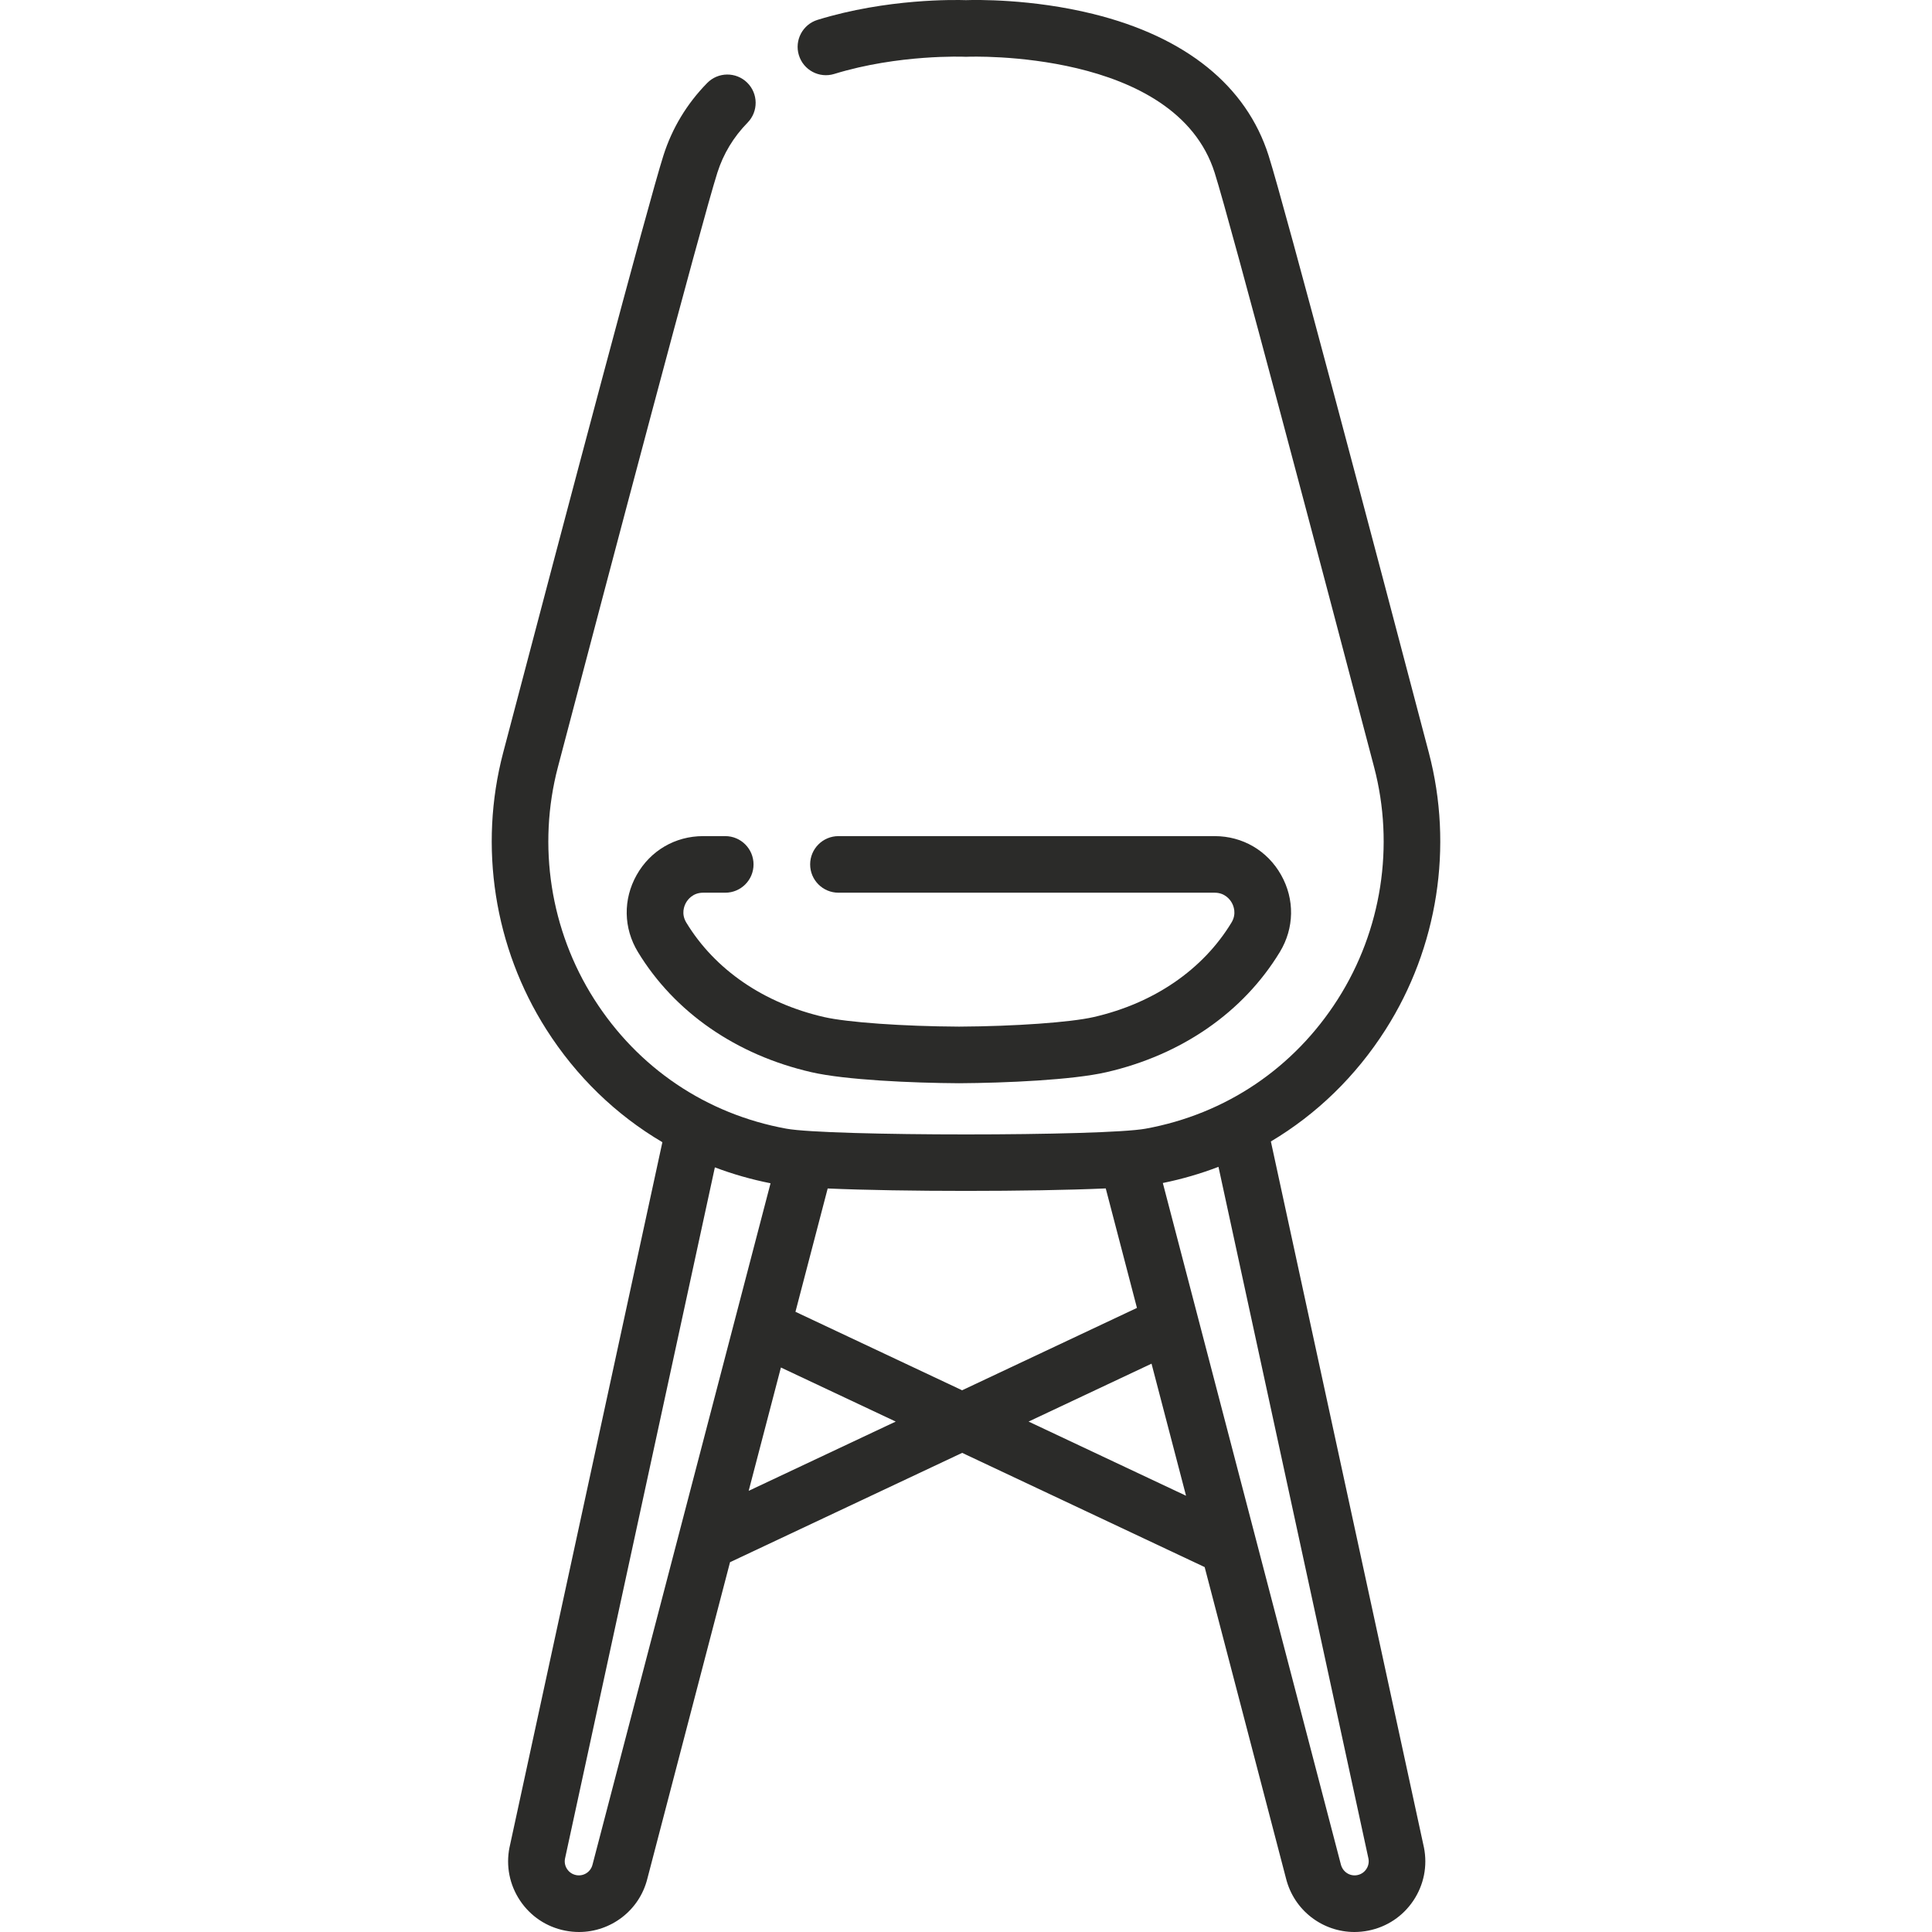 <svg width="66" height="66" viewBox="0 0 66 66" fill="none" xmlns="http://www.w3.org/2000/svg">
<g clip-path="url(#clip0)">
<path d="M48.64 63.095L43.415 38.994C44.981 38.062 46.319 36.766 47.337 35.167C49.118 32.367 49.655 28.921 48.811 25.712C47.007 18.85 43.896 7.075 43.337 5.314C42.581 2.933 40.509 1.26 37.345 0.477C35.235 -0.045 33.323 -0.006 33 0.005C32.64 -0.007 30.311 -0.055 27.93 0.678C27.42 0.835 27.134 1.376 27.291 1.886C27.448 2.397 27.988 2.683 28.499 2.526C30.701 1.848 32.934 1.938 32.955 1.939C32.984 1.94 33.015 1.94 33.044 1.939C33.115 1.935 40.152 1.673 41.494 5.899C42.04 7.62 45.141 19.359 46.941 26.204C47.648 28.894 47.198 31.782 45.705 34.129C44.206 36.486 41.873 38.058 39.138 38.557C37.704 38.819 28.296 38.819 26.862 38.557C24.126 38.058 21.794 36.486 20.295 34.129C18.802 31.782 18.352 28.894 19.059 26.204C20.859 19.358 23.961 7.617 24.506 5.899C24.711 5.255 25.058 4.68 25.538 4.19C25.912 3.808 25.905 3.196 25.524 2.822C25.142 2.449 24.53 2.455 24.157 2.837C23.463 3.546 22.96 4.379 22.663 5.314C22.133 6.984 19.393 17.329 17.189 25.712C16.345 28.921 16.883 32.367 18.663 35.167C19.69 36.78 21.044 38.086 22.628 39.019L17.409 63.095C17.408 63.1 17.407 63.106 17.405 63.111C17.279 63.743 17.406 64.387 17.764 64.924C18.122 65.461 18.668 65.826 19.3 65.952C19.461 65.984 19.621 66 19.779 66C20.867 66 21.845 65.264 22.115 64.177L24.939 53.367L32.869 49.632L41.153 53.534L43.931 64.166C44.203 65.263 45.182 66 46.27 66C46.428 66 46.588 65.984 46.749 65.952C47.381 65.826 47.927 65.461 48.285 64.924C48.643 64.387 48.77 63.743 48.644 63.111C48.643 63.105 48.642 63.1 48.64 63.095ZM33 40.683C34.75 40.683 36.499 40.655 37.774 40.598L38.84 44.68L32.867 47.494L27.174 44.813L28.275 40.6C29.546 40.656 31.272 40.683 33 40.683ZM20.241 63.7C20.179 63.95 19.933 64.107 19.68 64.056C19.509 64.022 19.415 63.913 19.373 63.851C19.332 63.79 19.269 63.663 19.301 63.495L24.421 39.879C25.032 40.11 25.668 40.292 26.323 40.422L20.241 63.7ZM25.576 50.929L26.677 46.716L30.599 48.563L25.576 50.929ZM35.138 48.563L39.338 46.585L40.517 51.097L35.138 48.563ZM46.676 63.851C46.635 63.913 46.54 64.022 46.37 64.056C46.117 64.107 45.87 63.95 45.805 63.689L39.724 40.413C40.379 40.28 41.014 40.095 41.625 39.861L46.749 63.495C46.78 63.663 46.717 63.79 46.676 63.851Z" fill="#2B2B29"/>
<path d="M37.363 34.744C36.567 34.926 34.671 35.061 32.762 35.071C30.844 35.061 28.948 34.926 28.152 34.744C26.094 34.272 24.422 33.126 23.445 31.517C23.261 31.214 23.376 30.942 23.434 30.839C23.492 30.736 23.665 30.496 24.02 30.496H24.776C25.31 30.496 25.742 30.064 25.742 29.53C25.742 28.996 25.31 28.563 24.776 28.563H24.02C23.066 28.563 22.217 29.059 21.749 29.891C21.281 30.723 21.297 31.706 21.792 32.521C23.043 34.579 25.148 36.038 27.72 36.628C28.871 36.893 31.15 36.996 32.762 37.005C34.364 36.996 36.643 36.893 37.795 36.628C40.367 36.038 42.472 34.579 43.722 32.521C44.217 31.705 44.233 30.722 43.765 29.891C43.297 29.059 42.449 28.563 41.495 28.563H28.643C28.109 28.563 27.676 28.996 27.676 29.529C27.676 30.064 28.109 30.496 28.643 30.496H41.495C41.849 30.496 42.022 30.736 42.08 30.839C42.138 30.942 42.253 31.214 42.069 31.517C41.093 33.126 39.421 34.272 37.363 34.744Z" fill="#2B2B29"/>
</g>
<defs>
<clipPath id="clip0">
<rect width="66" height="66" fill="white"/>
</clipPath>
</defs>
</svg>
